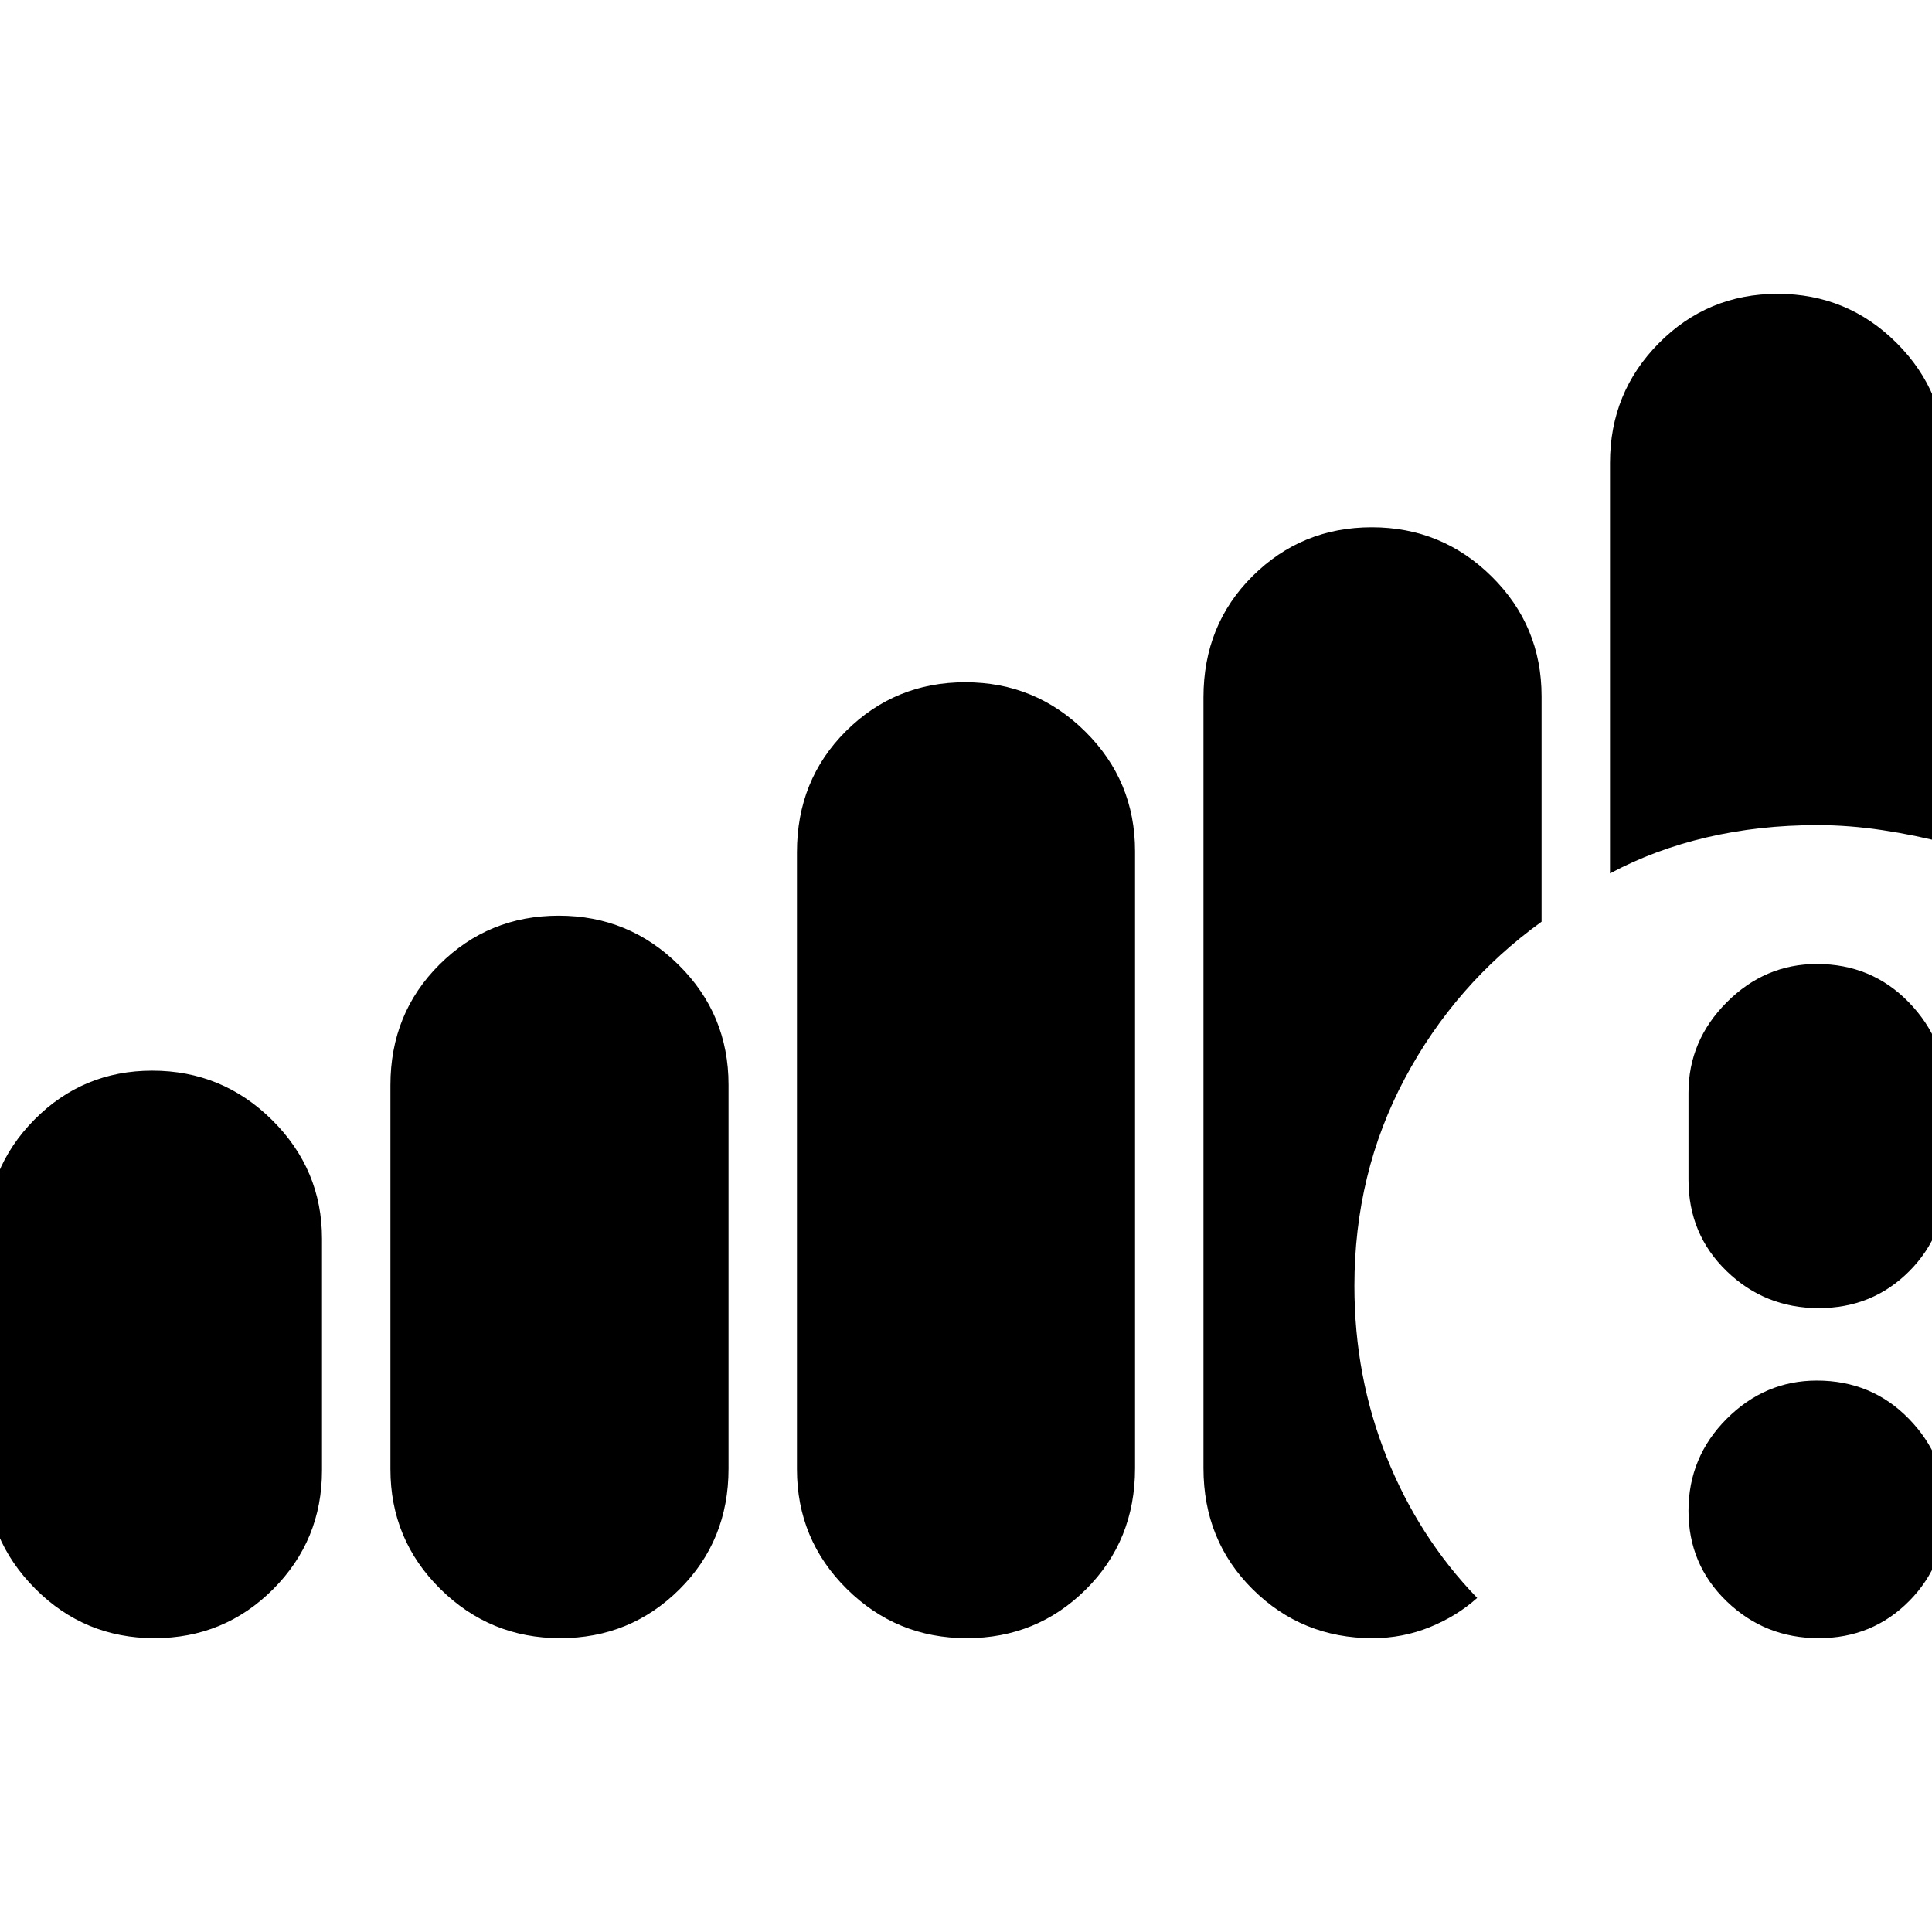 <svg xmlns="http://www.w3.org/2000/svg" height="20" viewBox="0 -960 960 960" width="20"><path d="M903.71-146Q877-146 858-164.29t-19-45Q839-236 857.99-255t44.8-19q27.21 0 45.71 18.99t18.5 44.8q0 27.21-18.29 45.71t-45 18.5ZM839-373.79V-417q0-25.9 18.99-44.95Q876.98-481 902.79-481q27.21 0 45.71 19.05T967-417v43.21q0 27.09-18.29 45.44-18.29 18.35-45 18.35T858-328.35q-19-18.35-19-45.44ZM-7-229.53v-115.01q0-34.79 24.11-59.13Q41.21-428 75.65-428q34.85 0 59.6 24.58Q160-378.83 160-344.47v115.01q0 34.79-24.29 59.13-24.3 24.33-59 24.33Q42-146 17.5-170.58-7-195.17-7-229.53Zm201-.47v-190.78q0-35.72 24.4-59.97Q242.79-505 277.65-505q34.85 0 59.6 24.5T362-421v190.78q0 35.72-24.4 59.97Q313.21-146 278.35-146q-34.85 0-59.6-24.5T194-230Zm202 0v-306.52q0-35.98 24.4-60.23Q444.79-621 479.65-621q34.85 0 59.6 24.5T564-537v306.52q0 35.98-24.4 60.23Q515.21-146 480.35-146q-34.85 0-59.6-24.5T396-230Zm404-296v-204q0-35 24.29-59.5 24.3-24.5 59-24.5 34.71 0 59.21 24.5T967-730v189q-15-4-31.6-6.5T903-550q-28.82 0-54.82 6.06Q822.19-537.88 800-526ZM598-230.5v-383q0-36 24.4-60.25Q646.79-698 681.65-698q34.85 0 59.6 24.5T766-614v112q-43 31-68 77.97T673-321q0 45.01 16 85.01Q705-196 734-166q-10 9-23.5 14.5T682-146q-35 0-59.5-24.25T598-230.5Z"/></svg>
